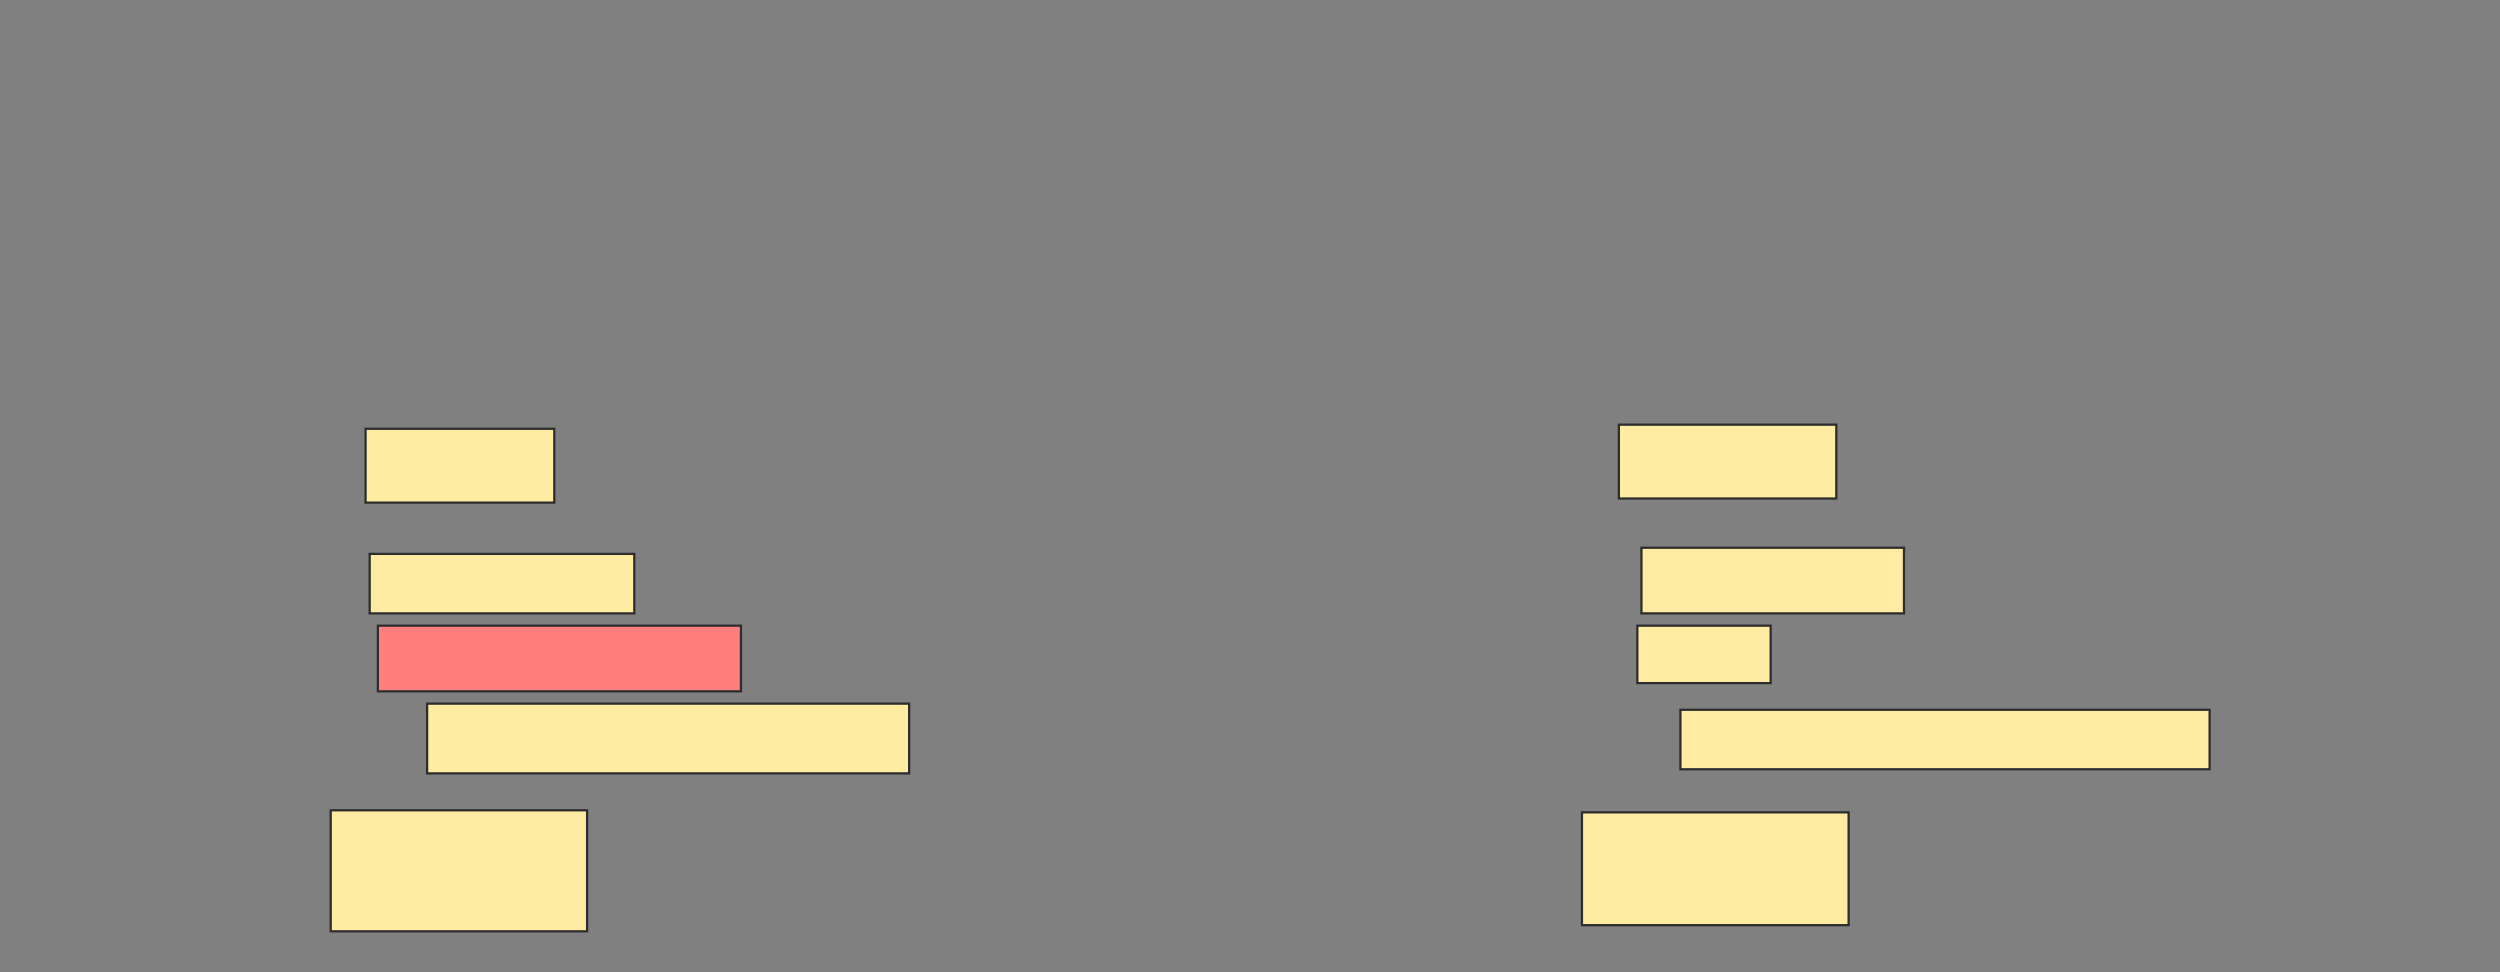 <svg height="427" width="1098" xmlns="http://www.w3.org/2000/svg"><rect width="100%" height="100%" fill="#808080" stroke="none"/><g stroke="#2d2d2d"><path d="m160.559 188.315h82.883v32.432h-82.883z" fill="#ffeba2"/><path d="m711.009 186.514h95.495v32.432h-95.495z" fill="#ffeba2"/><path d="m162.36 243.27h116.216v26.126h-116.216z" fill="#ffeba2"/><path d="m165.964 274.802h159.459v28.829h-159.459z" fill="#ff7e7e"/><g fill="#ffeba2"><path d="m187.586 309.036h211.712v30.631h-211.712z"/><path d="m720.919 240.568h115.315v28.829h-115.315z"/><path d="m719.117 274.802h58.559v25.225h-58.559z"/><path d="m738.036 311.739h232.432v26.126h-232.432z"/><path d="m145.243 355.883h112.613v53.153h-112.613z"/><path d="m694.793 356.784h117.117v49.55h-117.117z"/></g></g></svg>